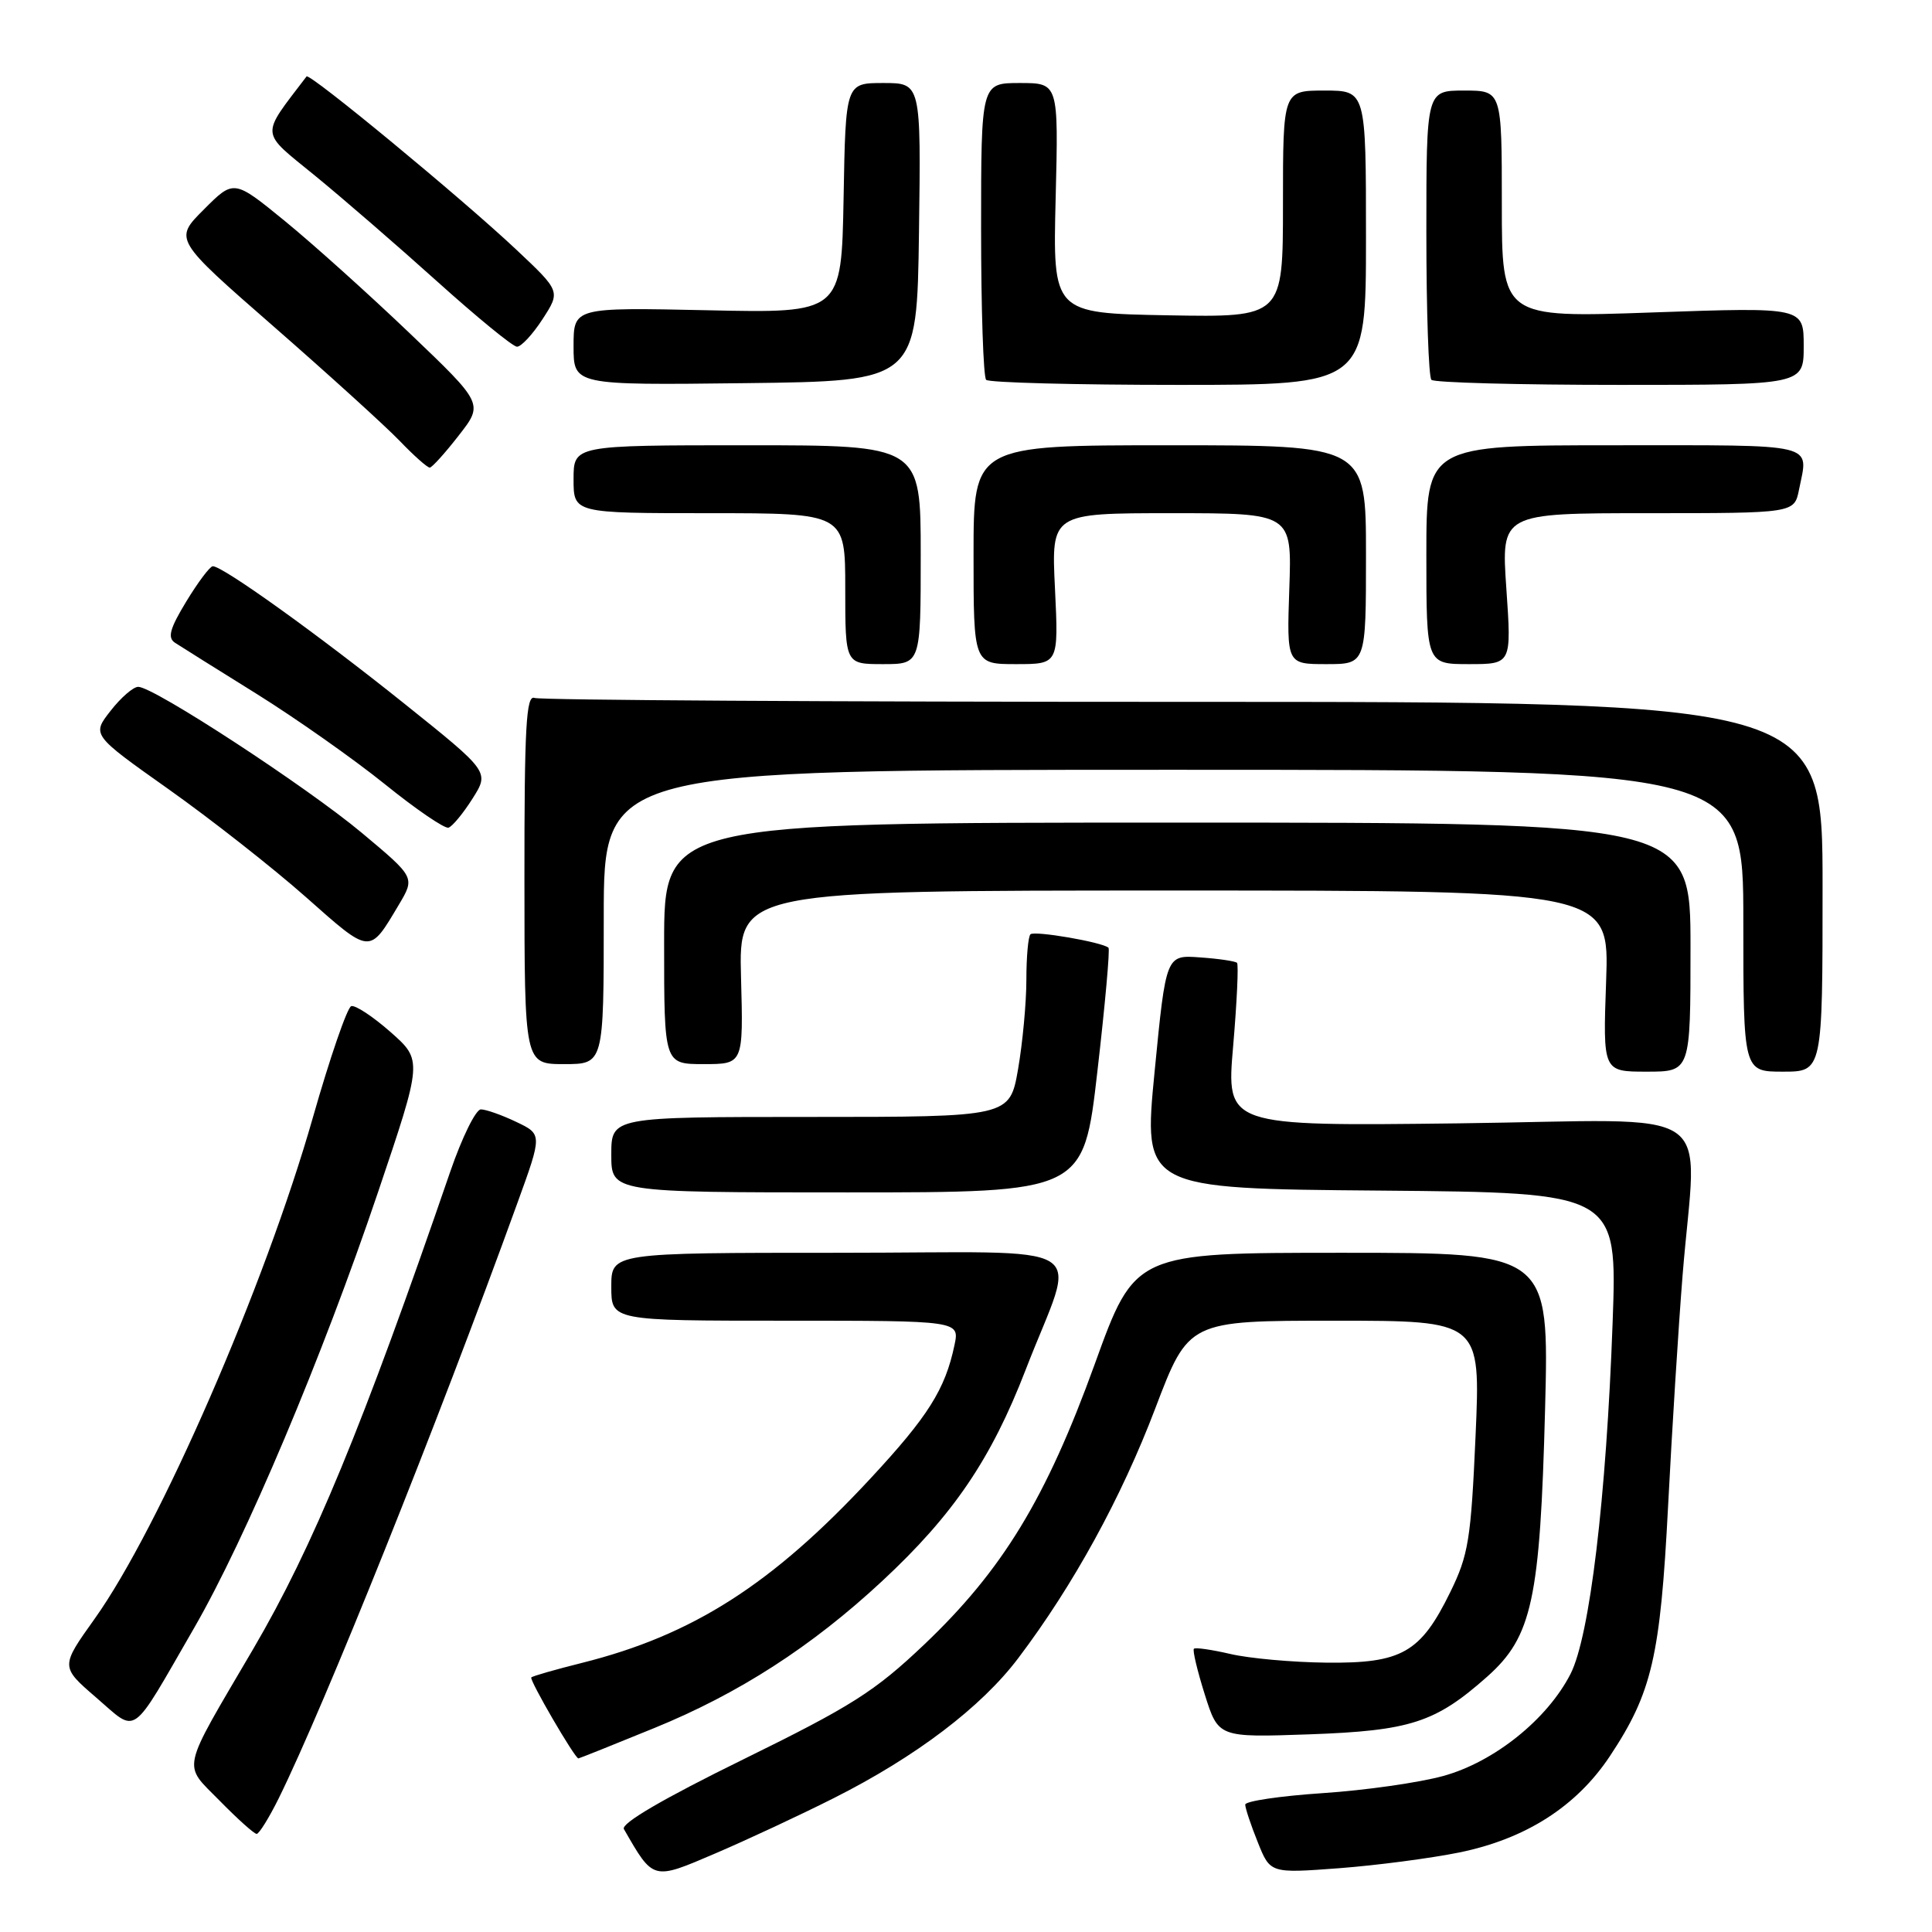 <?xml version="1.0" encoding="UTF-8" standalone="no"?>
<!DOCTYPE svg PUBLIC "-//W3C//DTD SVG 1.1//EN" "http://www.w3.org/Graphics/SVG/1.1/DTD/svg11.dtd" >
<svg xmlns="http://www.w3.org/2000/svg" xmlns:xlink="http://www.w3.org/1999/xlink" version="1.1" viewBox="0 0 256 256">
 <g >
 <path fill="currentColor"
d=" M 110.50 238.25 C 121.36 232.78 130.03 226.20 134.92 219.72 C 142.23 210.05 148.58 198.46 153.08 186.62 C 157.50 175.00 157.50 175.00 176.85 175.00 C 196.19 175.00 196.19 175.00 195.52 190.25 C 194.91 204.00 194.58 206.04 192.17 210.96 C 188.23 219.01 185.74 220.42 175.74 220.31 C 171.21 220.26 165.49 219.74 163.03 219.16 C 160.57 218.59 158.39 218.27 158.20 218.47 C 158.00 218.66 158.65 221.39 159.64 224.53 C 161.44 230.23 161.44 230.23 173.47 229.81 C 186.89 229.33 190.20 228.26 197.09 222.14 C 203.01 216.86 204.07 211.96 204.73 186.75 C 205.27 166.00 205.27 166.00 177.83 166.00 C 150.39 166.00 150.39 166.00 145.06 180.75 C 138.62 198.55 132.85 208.04 122.44 217.93 C 115.91 224.13 112.84 226.08 98.48 233.13 C 87.92 238.31 82.25 241.62 82.67 242.36 C 86.60 249.20 86.45 249.16 94.78 245.59 C 99.03 243.77 106.10 240.47 110.50 238.25 Z  M 193.37 245.46 C 202.18 243.66 208.91 239.35 213.33 232.68 C 218.90 224.28 220.00 219.51 221.03 199.57 C 221.54 189.63 222.40 175.88 222.95 169.00 C 224.81 145.87 228.55 148.41 193.24 148.85 C 162.48 149.22 162.48 149.22 163.40 138.60 C 163.90 132.76 164.13 127.80 163.91 127.58 C 163.68 127.36 161.47 127.03 159.00 126.86 C 154.50 126.53 154.50 126.53 152.99 142.01 C 151.48 157.50 151.48 157.50 182.89 157.76 C 214.30 158.03 214.30 158.03 213.68 175.26 C 212.84 198.53 210.65 216.82 208.10 221.81 C 205.03 227.81 198.00 233.46 191.26 235.32 C 188.09 236.20 180.89 237.23 175.25 237.60 C 169.61 237.98 165.00 238.66 165.00 239.12 C 165.00 239.58 165.74 241.82 166.66 244.10 C 168.31 248.23 168.31 248.23 177.41 247.55 C 182.41 247.17 189.59 246.23 193.37 245.46 Z  M 36.95 238.25 C 43.00 225.98 57.86 188.94 68.56 159.40 C 71.86 150.30 71.86 150.30 68.39 148.65 C 66.49 147.74 64.38 147.00 63.72 147.00 C 63.05 147.00 61.22 150.71 59.66 155.25 C 48.04 189.06 41.46 205.00 33.55 218.50 C 23.83 235.08 24.16 233.57 29.12 238.62 C 31.48 241.03 33.68 243.00 34.01 243.00 C 34.33 243.00 35.66 240.86 36.95 238.25 Z  M 86.66 228.99 C 97.88 224.42 107.57 218.17 116.89 209.50 C 126.33 200.72 131.33 193.35 135.91 181.49 C 142.68 163.96 145.95 166.00 111.11 166.00 C 81.00 166.00 81.00 166.00 81.00 170.50 C 81.00 175.00 81.00 175.00 104.08 175.00 C 127.16 175.00 127.16 175.00 126.47 178.25 C 125.24 184.10 122.97 187.70 115.31 195.94 C 102.30 209.95 91.78 216.67 77.12 220.34 C 73.61 221.22 70.58 222.08 70.40 222.27 C 70.10 222.57 76.17 233.00 76.64 233.00 C 76.75 233.00 81.26 231.20 86.66 228.99 Z  M 25.73 215.70 C 32.55 203.89 42.69 179.88 50.08 158.00 C 55.99 140.50 55.99 140.50 51.75 136.75 C 49.41 134.69 47.07 133.15 46.54 133.32 C 46.01 133.50 43.72 140.14 41.46 148.07 C 35.10 170.38 21.13 202.46 12.54 214.50 C 8.01 220.85 8.01 220.85 12.75 224.94 C 18.31 229.72 17.16 230.54 25.73 215.70 Z  M 145.41 141.96 C 146.43 133.14 147.09 125.77 146.88 125.58 C 146.07 124.84 137.05 123.29 136.54 123.80 C 136.24 124.09 136.00 126.81 136.00 129.83 C 136.00 132.86 135.50 138.19 134.90 141.67 C 133.79 148.00 133.79 148.00 107.40 148.00 C 81.00 148.00 81.00 148.00 81.00 153.00 C 81.00 158.00 81.00 158.00 112.28 158.00 C 143.57 158.00 143.57 158.00 145.41 141.96 Z  M 224.00 125.50 C 224.00 109.00 224.00 109.00 156.00 109.00 C 88.00 109.00 88.00 109.00 88.00 125.00 C 88.00 141.00 88.00 141.00 93.25 141.00 C 98.50 141.00 98.50 141.00 98.19 129.50 C 97.88 118.00 97.88 118.00 155.56 118.00 C 213.25 118.00 213.25 118.00 212.82 130.00 C 212.39 142.00 212.39 142.00 218.20 142.00 C 224.00 142.00 224.00 142.00 224.00 125.50 Z  M 241.50 117.50 C 241.50 93.00 241.50 93.00 156.83 93.00 C 110.26 93.00 71.56 92.77 70.82 92.48 C 69.72 92.06 69.48 96.37 69.49 116.48 C 69.50 141.00 69.50 141.00 74.75 141.00 C 80.00 141.00 80.00 141.00 80.00 121.50 C 80.00 102.00 80.00 102.00 155.50 102.00 C 231.00 102.00 231.00 102.00 231.00 122.00 C 231.00 142.00 231.00 142.00 236.25 142.00 C 241.50 142.00 241.50 142.00 241.50 117.50 Z  M 52.85 119.88 C 55.00 116.26 55.00 116.26 47.97 110.38 C 40.67 104.27 20.38 91.01 18.32 91.01 C 17.67 91.00 16.02 92.43 14.65 94.19 C 12.16 97.37 12.16 97.37 22.33 104.57 C 27.92 108.53 36.10 114.95 40.50 118.84 C 49.18 126.53 48.90 126.51 52.85 119.88 Z  M 62.61 105.82 C 64.86 102.27 64.86 102.27 53.52 93.19 C 42.04 84.00 29.45 74.97 28.19 75.03 C 27.81 75.05 26.24 77.14 24.69 79.69 C 22.49 83.31 22.17 84.50 23.19 85.17 C 23.91 85.64 28.77 88.69 34.00 91.94 C 39.23 95.20 46.88 100.59 51.00 103.91 C 55.12 107.24 58.92 109.83 59.43 109.67 C 59.94 109.51 61.37 107.78 62.61 105.82 Z  M 122.00 73.50 C 122.00 59.00 122.00 59.00 99.00 59.00 C 76.00 59.00 76.00 59.00 76.00 63.50 C 76.00 68.00 76.00 68.00 94.00 68.00 C 112.00 68.00 112.00 68.00 112.00 78.00 C 112.00 88.00 112.00 88.00 117.00 88.00 C 122.00 88.00 122.00 88.00 122.00 73.50 Z  M 139.79 78.00 C 139.30 68.00 139.30 68.00 155.25 68.00 C 171.19 68.00 171.19 68.00 170.84 78.00 C 170.50 88.00 170.50 88.00 175.75 88.00 C 181.00 88.00 181.00 88.00 181.00 73.50 C 181.00 59.00 181.00 59.00 155.00 59.00 C 129.00 59.00 129.00 59.00 129.00 73.50 C 129.00 88.00 129.00 88.00 134.63 88.00 C 140.27 88.00 140.27 88.00 139.79 78.00 Z  M 199.60 78.00 C 198.91 68.00 198.91 68.00 218.33 68.00 C 237.75 68.00 237.75 68.00 238.38 64.88 C 239.63 58.62 241.22 59.00 214.00 59.00 C 189.00 59.00 189.00 59.00 189.00 73.50 C 189.00 88.00 189.00 88.00 194.64 88.00 C 200.29 88.00 200.29 88.00 199.60 78.00 Z  M 60.78 57.71 C 64.07 53.50 64.07 53.50 54.28 44.15 C 48.90 39.01 41.46 32.32 37.75 29.29 C 30.99 23.77 30.99 23.77 27.02 27.75 C 23.04 31.72 23.04 31.72 36.27 43.27 C 43.55 49.63 51.05 56.44 52.95 58.41 C 54.84 60.38 56.64 61.98 56.95 61.96 C 57.25 61.94 58.98 60.03 60.78 57.71 Z  M 121.77 30.75 C 122.04 11.00 122.04 11.00 117.05 11.00 C 112.05 11.00 112.05 11.00 111.78 26.25 C 111.50 41.50 111.50 41.50 93.75 41.11 C 76.00 40.73 76.00 40.73 76.00 45.88 C 76.00 51.04 76.00 51.04 98.75 50.77 C 121.50 50.50 121.50 50.50 121.77 30.75 Z  M 181.00 31.50 C 181.00 12.00 181.00 12.00 175.50 12.00 C 170.00 12.00 170.00 12.00 170.00 27.03 C 170.00 42.05 170.00 42.05 154.75 41.78 C 139.50 41.50 139.50 41.50 139.88 26.25 C 140.26 11.00 140.26 11.00 135.13 11.00 C 130.00 11.00 130.00 11.00 130.00 30.33 C 130.00 40.97 130.30 49.97 130.67 50.33 C 131.03 50.70 142.51 51.00 156.17 51.00 C 181.00 51.00 181.00 51.00 181.00 31.50 Z  M 239.00 45.85 C 239.00 40.70 239.00 40.70 219.00 41.40 C 199.00 42.11 199.00 42.11 199.00 27.05 C 199.00 12.00 199.00 12.00 194.00 12.00 C 189.00 12.00 189.00 12.00 189.00 30.83 C 189.00 41.19 189.30 49.97 189.67 50.33 C 190.03 50.70 201.28 51.00 214.67 51.00 C 239.00 51.00 239.00 51.00 239.00 45.85 Z  M 71.89 42.29 C 74.28 38.60 74.28 38.60 68.38 33.05 C 61.14 26.24 41.01 9.62 40.62 10.13 C 34.46 18.23 34.38 17.27 41.73 23.27 C 45.45 26.31 52.77 32.65 58.00 37.36 C 63.23 42.06 67.95 45.93 68.50 45.94 C 69.05 45.96 70.58 44.31 71.89 42.29 Z "/>
</g>
</svg>